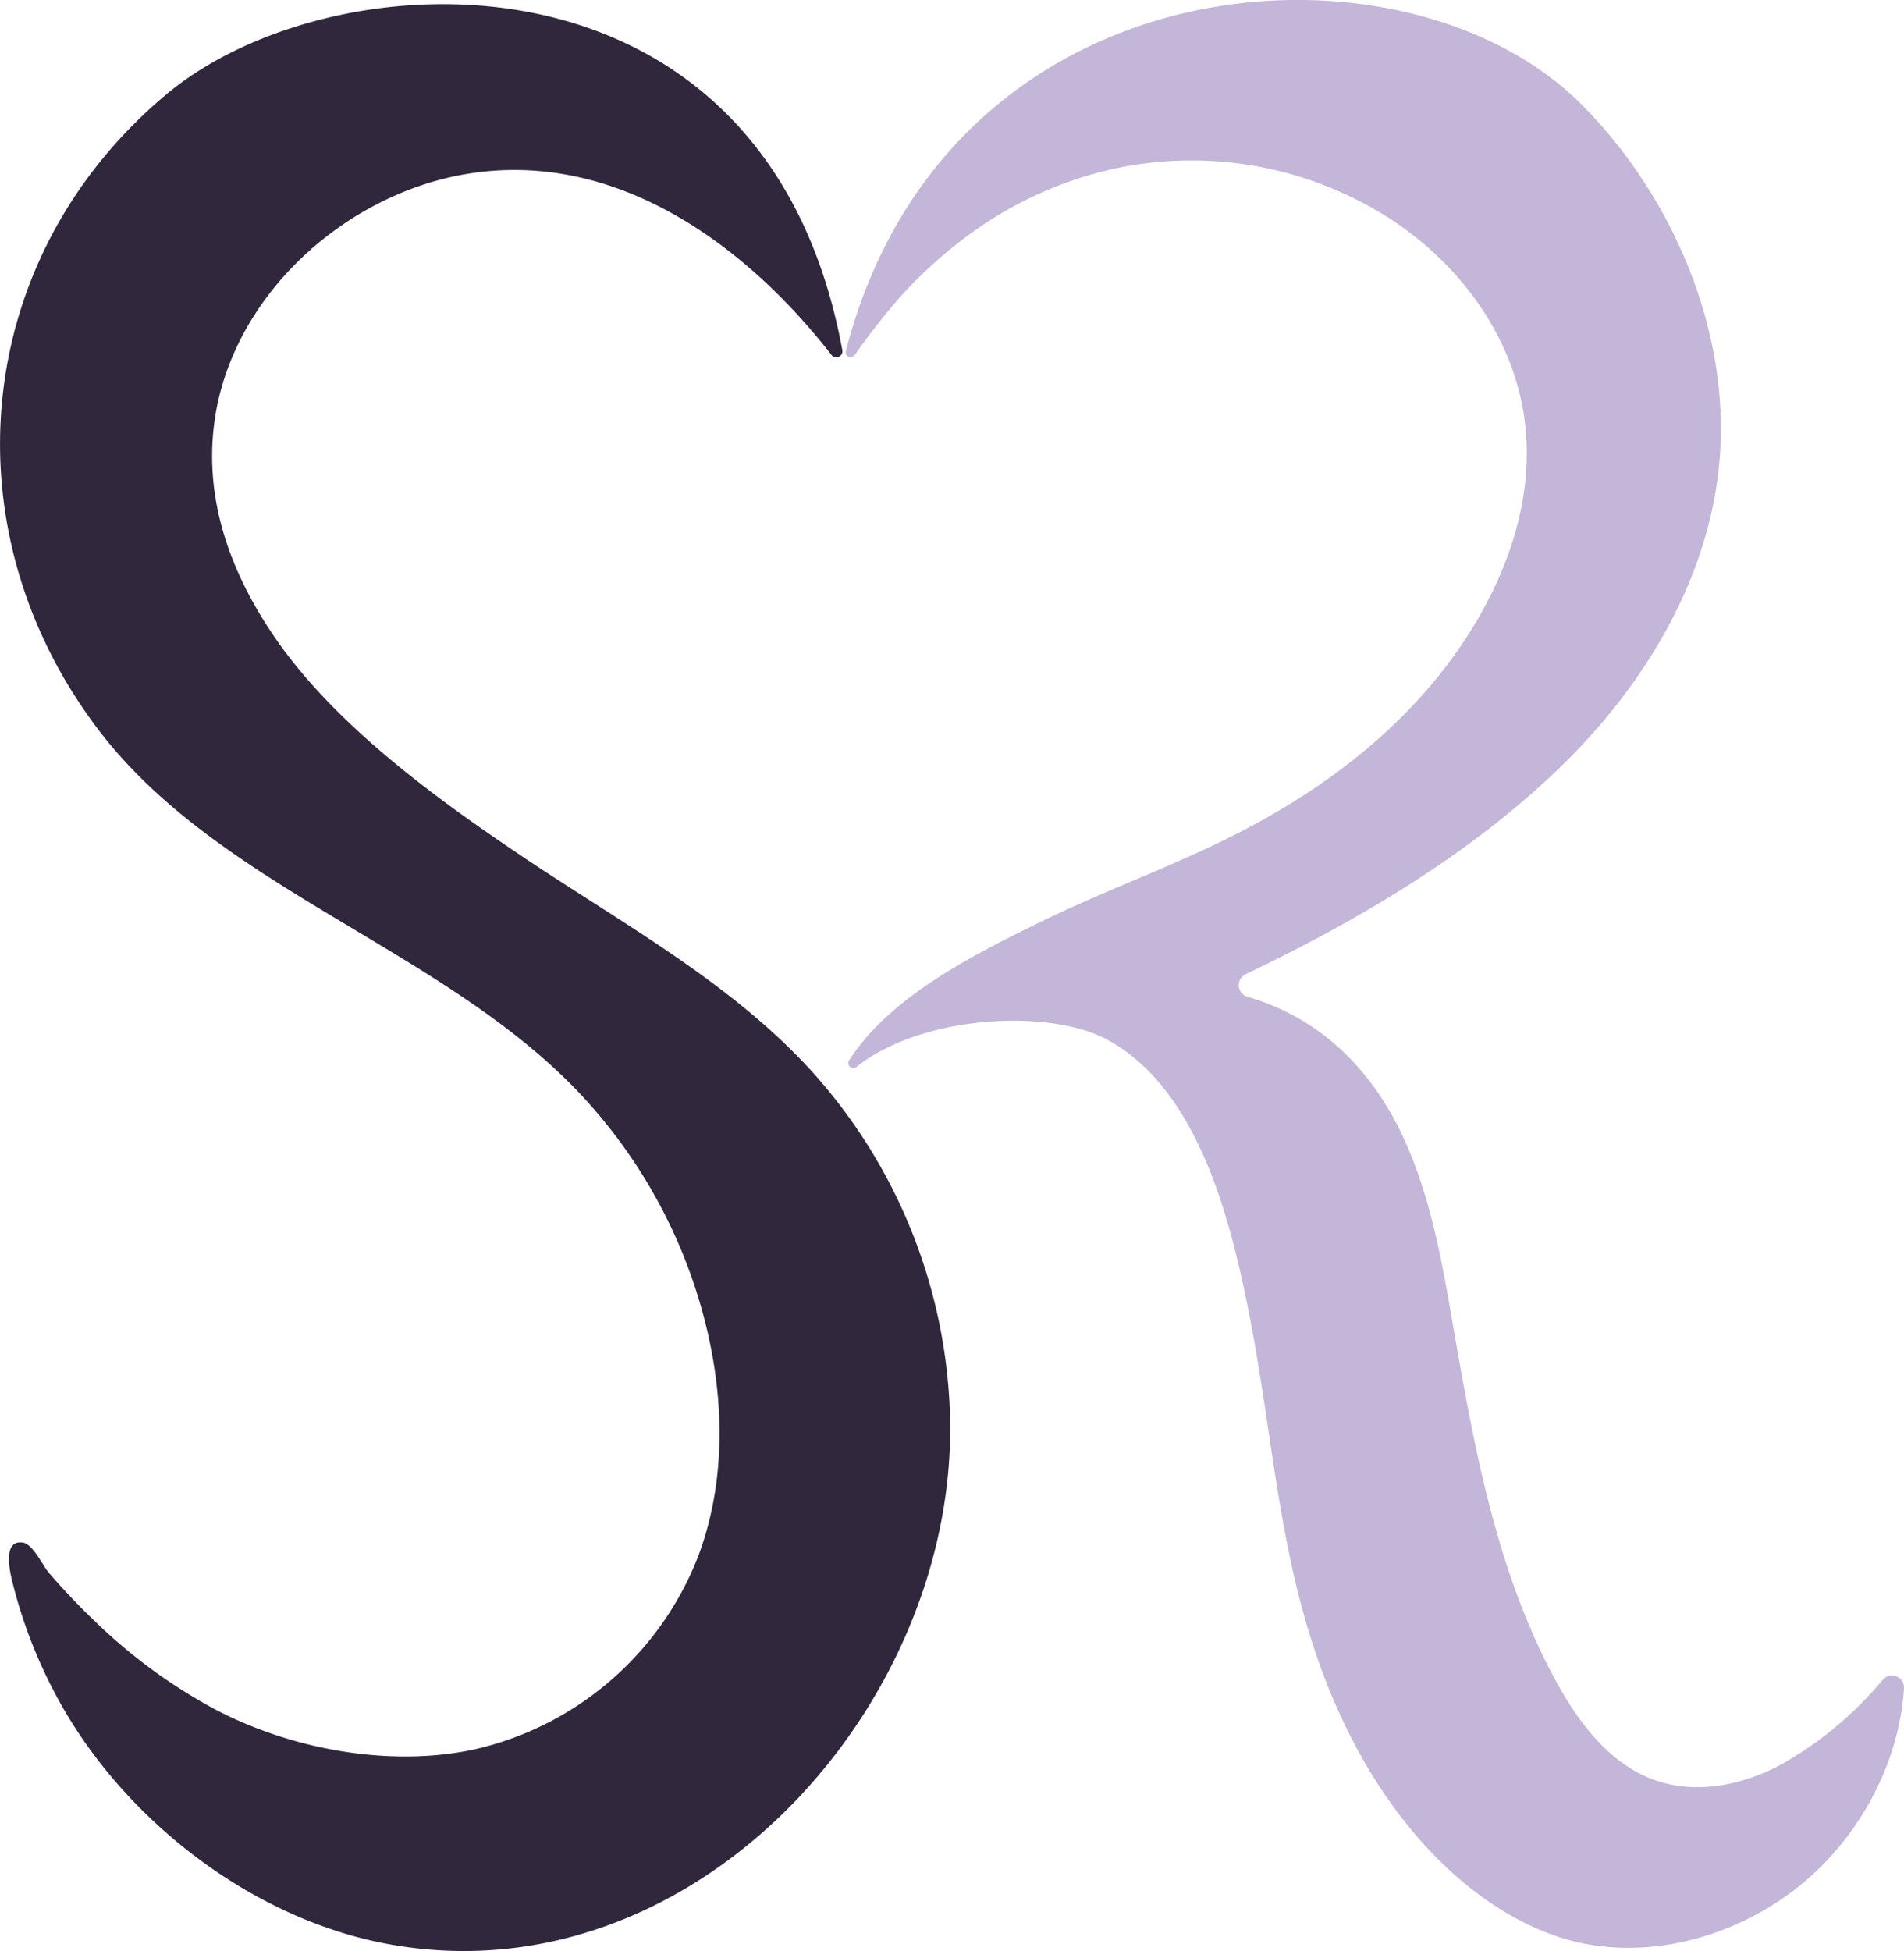 <svg xmlns="http://www.w3.org/2000/svg" viewBox="0 0 415.19 425.32"><defs><style>.cls-1{fill:#c4b6d9;}.cls-2{fill:#31273c;}</style></defs><title>Asset 1</title><g id="Layer_2" data-name="Layer 2"><g id="Layer_3" data-name="Layer 3"><path class="cls-1" d="M185.15,231.18a1.08,1.08,0,0,0,1.59,1.42c14.37-11.41,42.22-12.78,54.81-5.9,20.29,11.09,27.19,40.76,31.2,61.63,3.75,19.53,5.45,39.46,10.27,58.76,5,20.23,13.73,39.94,27.8,55.33,7.6,8.31,16.81,15.33,27.37,19.25,18.57,6.89,40.16,1.21,55.09-11.27,12.33-10.31,20.88-26.15,21.91-42.34a2.63,2.63,0,0,0-4.65-1.84,80.25,80.25,0,0,1-21.75,18.23c-8.46,4.68-18.8,6.85-27.92,3.62-9.9-3.5-16.7-12.59-21.7-21.82-12.76-23.52-17.66-50.38-22.22-76.74-2.47-14.28-4.94-28.77-11.1-41.89-6.95-14.81-18.26-25.83-33.82-30.31a2.65,2.65,0,0,1-.39-4.94c24.19-11.53,48.24-25.7,67.67-44.23,18.92-18,33.51-41.85,35.66-67.91,2.34-28.23-10.26-57.47-30-77.36C306-16.33,206.55-9.3,184.44,76.57a1.08,1.08,0,0,0,1.94.84,148.3,148.3,0,0,1,10-12.77,99.27,99.27,0,0,1,14.78-13.37,84.25,84.25,0,0,1,31.94-14.52,80,80,0,0,1,60.11,11c12.8,8.37,23.1,20.8,27.49,35.58,6.91,23.23-3.13,47.32-18.07,65.32-11.7,14.1-26.94,25-43.28,33.28-13.8,7-28.44,12.21-42.34,19C212.16,208.19,194,217.33,185.15,231.18Z"/><path class="cls-2" d="M60,139.07c-9.77-14.22-15.58-30.15-13.22-47.27C50.54,64.65,75,42.33,101.91,37.9c32.23-5.3,60.52,15.2,79.41,39.49a1.33,1.33,0,0,0,2.35-1.08C167.07-14.13,72.73-10,36.25,20.59c-42.47,35.57-47.8,94.81-15,138.22,26.33,34.9,75.35,47.9,105.32,79.72a113.12,113.12,0,0,1,27.9,52.65c3.53,15.83,3.52,32.73-2.16,47.92a68.66,68.66,0,0,1-48.58,42.21c-18.55,4.1-40.34.09-57.12-8.82a117.24,117.24,0,0,1-25.49-18.64,151.89,151.89,0,0,1-10.48-11c-1.32-1.53-3.46-6.26-5.66-6.57-4.16-.59-3,5.35-2.48,7.76a106.85,106.85,0,0,0,9.79,25.68c13.94,26.08,41.25,47.73,70.62,53.75C149.23,437,207.61,374.2,207.2,310.76a117,117,0,0,0-30.14-77.17c-17.88-19.65-41.81-32.48-63.84-47.33C95.93,174.61,73.31,158.43,60,139.07Z"/></g></g></svg>